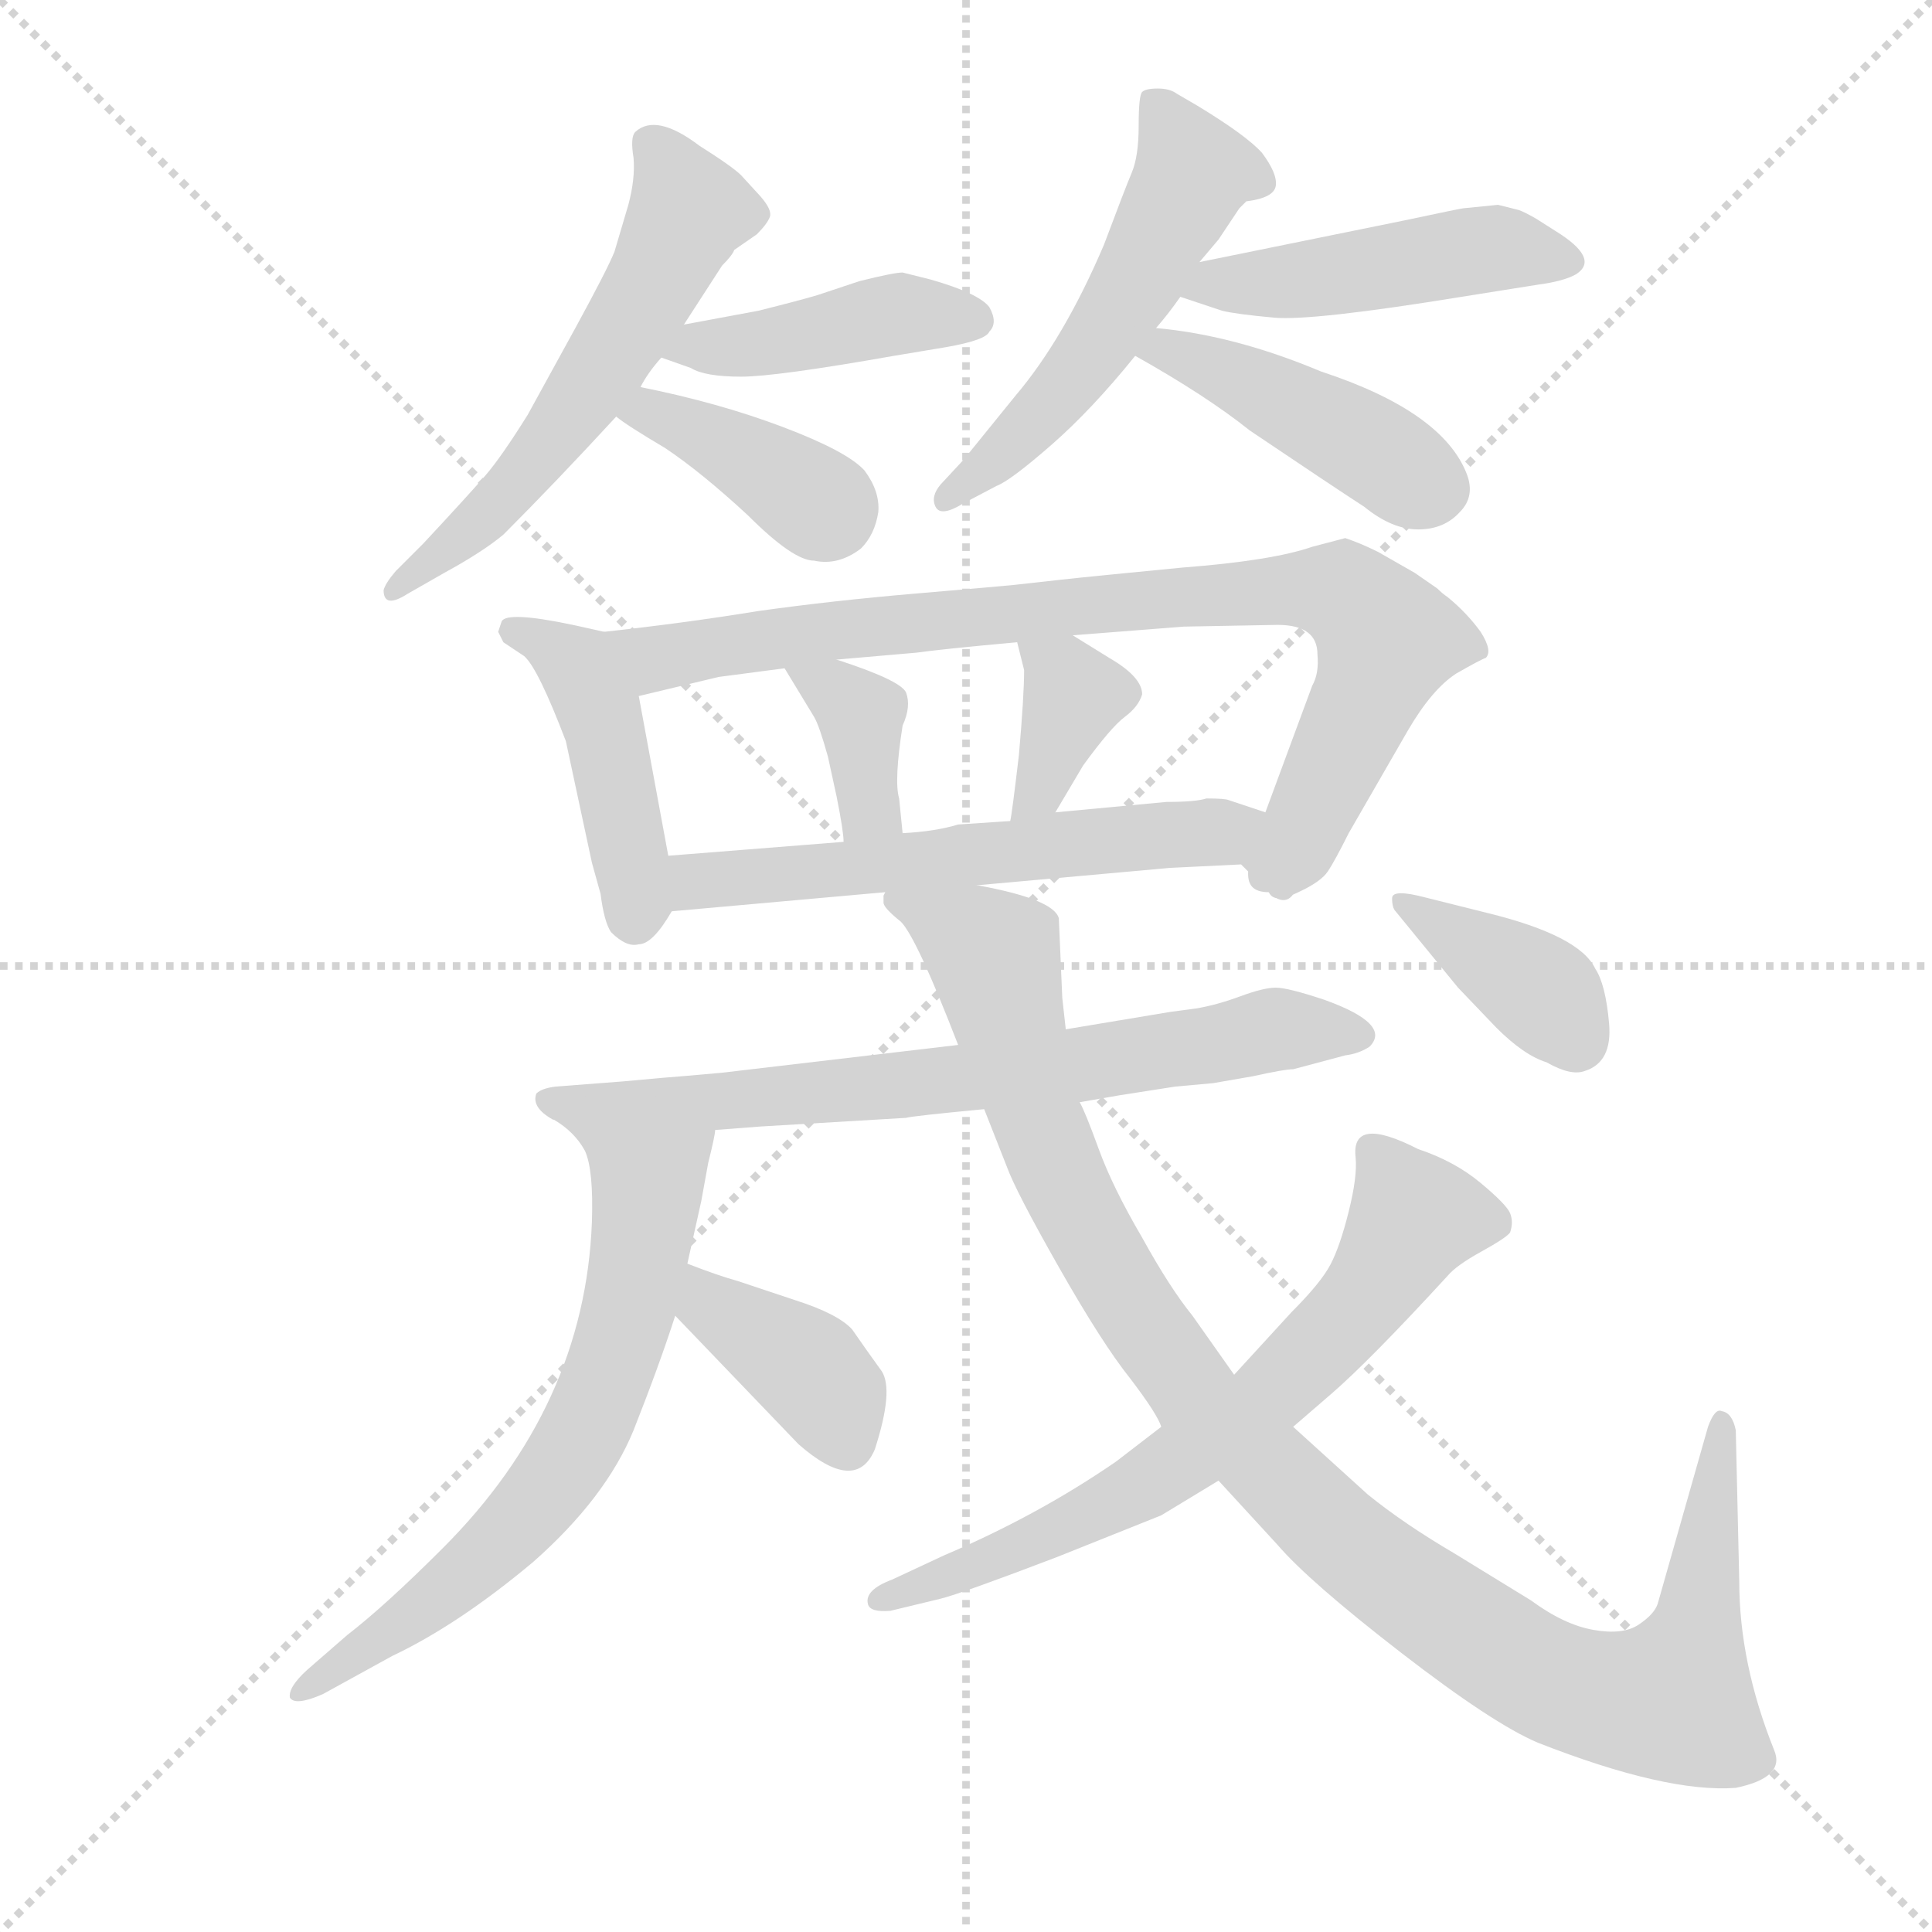 <svg version="1.1" viewBox="0 0 1024 1024" xmlns="http://www.w3.org/2000/svg">
  <g stroke="lightgray" stroke-dasharray="1,1" stroke-width="1" transform="scale(4, 4)">
    <line x1="0" y1="0" x2="256" y2="256"></line>
    <line x1="256" y1="0" x2="0" y2="256"></line>
    <line x1="128" y1="0" x2="128" y2="256"></line>
    <line x1="0" y1="128" x2="256" y2="128"></line>
  </g>
  <g transform="scale(0.92, -0.92) translate(60, -850)">
    <style type="text/css">
      
        @keyframes keyframes0 {
          from {
            stroke: blue;
            stroke-dashoffset: 576;
            stroke-width: 128;
          }
          65% {
            animation-timing-function: step-end;
            stroke: blue;
            stroke-dashoffset: 0;
            stroke-width: 128;
          }
          to {
            stroke: black;
            stroke-width: 1024;
          }
        }
        #make-me-a-hanzi-animation-0 {
          animation: keyframes0 0.719s both;
          animation-delay: 0s;
          animation-timing-function: linear;
        }
      
        @keyframes keyframes1 {
          from {
            stroke: blue;
            stroke-dashoffset: 432;
            stroke-width: 128;
          }
          58% {
            animation-timing-function: step-end;
            stroke: blue;
            stroke-dashoffset: 0;
            stroke-width: 128;
          }
          to {
            stroke: black;
            stroke-width: 1024;
          }
        }
        #make-me-a-hanzi-animation-1 {
          animation: keyframes1 0.602s both;
          animation-delay: 0.719s;
          animation-timing-function: linear;
        }
      
        @keyframes keyframes2 {
          from {
            stroke: blue;
            stroke-dashoffset: 389;
            stroke-width: 128;
          }
          56% {
            animation-timing-function: step-end;
            stroke: blue;
            stroke-dashoffset: 0;
            stroke-width: 128;
          }
          to {
            stroke: black;
            stroke-width: 1024;
          }
        }
        #make-me-a-hanzi-animation-2 {
          animation: keyframes2 0.567s both;
          animation-delay: 1.32s;
          animation-timing-function: linear;
        }
      
        @keyframes keyframes3 {
          from {
            stroke: blue;
            stroke-dashoffset: 540;
            stroke-width: 128;
          }
          64% {
            animation-timing-function: step-end;
            stroke: blue;
            stroke-dashoffset: 0;
            stroke-width: 128;
          }
          to {
            stroke: black;
            stroke-width: 1024;
          }
        }
        #make-me-a-hanzi-animation-3 {
          animation: keyframes3 0.689s both;
          animation-delay: 1.887s;
          animation-timing-function: linear;
        }
      
        @keyframes keyframes4 {
          from {
            stroke: blue;
            stroke-dashoffset: 471;
            stroke-width: 128;
          }
          61% {
            animation-timing-function: step-end;
            stroke: blue;
            stroke-dashoffset: 0;
            stroke-width: 128;
          }
          to {
            stroke: black;
            stroke-width: 1024;
          }
        }
        #make-me-a-hanzi-animation-4 {
          animation: keyframes4 0.633s both;
          animation-delay: 2.576s;
          animation-timing-function: linear;
        }
      
        @keyframes keyframes5 {
          from {
            stroke: blue;
            stroke-dashoffset: 440;
            stroke-width: 128;
          }
          59% {
            animation-timing-function: step-end;
            stroke: blue;
            stroke-dashoffset: 0;
            stroke-width: 128;
          }
          to {
            stroke: black;
            stroke-width: 1024;
          }
        }
        #make-me-a-hanzi-animation-5 {
          animation: keyframes5 0.608s both;
          animation-delay: 3.21s;
          animation-timing-function: linear;
        }
      
        @keyframes keyframes6 {
          from {
            stroke: blue;
            stroke-dashoffset: 449;
            stroke-width: 128;
          }
          59% {
            animation-timing-function: step-end;
            stroke: blue;
            stroke-dashoffset: 0;
            stroke-width: 128;
          }
          to {
            stroke: black;
            stroke-width: 1024;
          }
        }
        #make-me-a-hanzi-animation-6 {
          animation: keyframes6 0.615s both;
          animation-delay: 3.818s;
          animation-timing-function: linear;
        }
      
        @keyframes keyframes7 {
          from {
            stroke: blue;
            stroke-dashoffset: 866;
            stroke-width: 128;
          }
          74% {
            animation-timing-function: step-end;
            stroke: blue;
            stroke-dashoffset: 0;
            stroke-width: 128;
          }
          to {
            stroke: black;
            stroke-width: 1024;
          }
        }
        #make-me-a-hanzi-animation-7 {
          animation: keyframes7 0.955s both;
          animation-delay: 4.433s;
          animation-timing-function: linear;
        }
      
        @keyframes keyframes8 {
          from {
            stroke: blue;
            stroke-dashoffset: 370;
            stroke-width: 128;
          }
          55% {
            animation-timing-function: step-end;
            stroke: blue;
            stroke-dashoffset: 0;
            stroke-width: 128;
          }
          to {
            stroke: black;
            stroke-width: 1024;
          }
        }
        #make-me-a-hanzi-animation-8 {
          animation: keyframes8 0.551s both;
          animation-delay: 5.388s;
          animation-timing-function: linear;
        }
      
        @keyframes keyframes9 {
          from {
            stroke: blue;
            stroke-dashoffset: 371;
            stroke-width: 128;
          }
          55% {
            animation-timing-function: step-end;
            stroke: blue;
            stroke-dashoffset: 0;
            stroke-width: 128;
          }
          to {
            stroke: black;
            stroke-width: 1024;
          }
        }
        #make-me-a-hanzi-animation-9 {
          animation: keyframes9 0.552s both;
          animation-delay: 5.939s;
          animation-timing-function: linear;
        }
      
        @keyframes keyframes10 {
          from {
            stroke: blue;
            stroke-dashoffset: 600;
            stroke-width: 128;
          }
          66% {
            animation-timing-function: step-end;
            stroke: blue;
            stroke-dashoffset: 0;
            stroke-width: 128;
          }
          to {
            stroke: black;
            stroke-width: 1024;
          }
        }
        #make-me-a-hanzi-animation-10 {
          animation: keyframes10 0.738s both;
          animation-delay: 6.491s;
          animation-timing-function: linear;
        }
      
        @keyframes keyframes11 {
          from {
            stroke: blue;
            stroke-dashoffset: 724;
            stroke-width: 128;
          }
          70% {
            animation-timing-function: step-end;
            stroke: blue;
            stroke-dashoffset: 0;
            stroke-width: 128;
          }
          to {
            stroke: black;
            stroke-width: 1024;
          }
        }
        #make-me-a-hanzi-animation-11 {
          animation: keyframes11 0.839s both;
          animation-delay: 7.229s;
          animation-timing-function: linear;
        }
      
        @keyframes keyframes12 {
          from {
            stroke: blue;
            stroke-dashoffset: 690;
            stroke-width: 128;
          }
          69% {
            animation-timing-function: step-end;
            stroke: blue;
            stroke-dashoffset: 0;
            stroke-width: 128;
          }
          to {
            stroke: black;
            stroke-width: 1024;
          }
        }
        #make-me-a-hanzi-animation-12 {
          animation: keyframes12 0.812s both;
          animation-delay: 8.068s;
          animation-timing-function: linear;
        }
      
        @keyframes keyframes13 {
          from {
            stroke: blue;
            stroke-dashoffset: 388;
            stroke-width: 128;
          }
          56% {
            animation-timing-function: step-end;
            stroke: blue;
            stroke-dashoffset: 0;
            stroke-width: 128;
          }
          to {
            stroke: black;
            stroke-width: 1024;
          }
        }
        #make-me-a-hanzi-animation-13 {
          animation: keyframes13 0.566s both;
          animation-delay: 8.88s;
          animation-timing-function: linear;
        }
      
        @keyframes keyframes14 {
          from {
            stroke: blue;
            stroke-dashoffset: 1099;
            stroke-width: 128;
          }
          78% {
            animation-timing-function: step-end;
            stroke: blue;
            stroke-dashoffset: 0;
            stroke-width: 128;
          }
          to {
            stroke: black;
            stroke-width: 1024;
          }
        }
        #make-me-a-hanzi-animation-14 {
          animation: keyframes14 1.144s both;
          animation-delay: 9.446s;
          animation-timing-function: linear;
        }
      
        @keyframes keyframes15 {
          from {
            stroke: blue;
            stroke-dashoffset: 688;
            stroke-width: 128;
          }
          69% {
            animation-timing-function: step-end;
            stroke: blue;
            stroke-dashoffset: 0;
            stroke-width: 128;
          }
          to {
            stroke: black;
            stroke-width: 1024;
          }
        }
        #make-me-a-hanzi-animation-15 {
          animation: keyframes15 0.81s both;
          animation-delay: 10.59s;
          animation-timing-function: linear;
        }
      
        @keyframes keyframes16 {
          from {
            stroke: blue;
            stroke-dashoffset: 386;
            stroke-width: 128;
          }
          56% {
            animation-timing-function: step-end;
            stroke: blue;
            stroke-dashoffset: 0;
            stroke-width: 128;
          }
          to {
            stroke: black;
            stroke-width: 1024;
          }
        }
        #make-me-a-hanzi-animation-16 {
          animation: keyframes16 0.564s both;
          animation-delay: 11.4s;
          animation-timing-function: linear;
        }
      
    </style>
    
      <path d="M 334 663 L 356 697 Q 362 703 363 706 L 376 715 Q 382 721 383.5 725 Q 385 729 378 737 L 367 749 Q 362 754 343 766 Q 318 785 306 774 Q 303 771 305 759 Q 306 747 302 732 L 294 705 Q 290 695 272 662 L 244 611 Q 229 587 220 576.5 Q 211 566 184 537 L 168 521 Q 162 514 161 510 Q 161 499 175 508 L 196 520 Q 218 532 230 542 Q 260 572 295 610 L 309 627 Q 313 635 321 644 L 334 663 Z" fill="lightgray"></path>
    
      <path d="M 321 644 L 338 638 Q 346 633 367 633 Q 387 633 455 645 L 485 650 Q 508 654 510 659 Q 515 664 510 673 Q 504 681 476 689 L 460 693 Q 455 693 435 688 L 411 680 Q 401 677 377 671 L 334 663 C 305 658 293 654 321 644 Z" fill="lightgray"></path>
    
      <path d="M 295 610 Q 301 605 323 592 Q 344 578 371 553 Q 397 527 409 527 Q 423 524 436 534 Q 444 542 446 555 Q 447 567 438 579 Q 428 590 391 604 Q 354 618 309 627 C 280 633 271 628 295 610 Z" fill="lightgray"></path>
    
      <path d="M 631 699 L 642 712 L 654 730 L 658 734 Q 674 736 675 743 Q 676 750 667 762 Q 658 772 630 789 L 618 796 Q 614 799 607 799 Q 600 799 598 797 Q 596 795 596 777.5 Q 596 760 592 750.5 Q 588 741 576 709 Q 553 655 525 622 L 495 585 L 482 571 Q 476 564 479 558 Q 482 552 495 560 L 514 570 Q 522 573 545.5 593.5 Q 569 614 594 645 L 606 661 Q 613 669 620 679 L 631 699 Z" fill="lightgray"></path>
    
      <path d="M 783 730 Q 782 730 749 723 L 631 699 C 602 693 592 688 620 679 L 644 671 Q 652 669 674 667 Q 696 665 782 679 L 826 686 Q 841 688 848 692 Q 862 701 836 717 L 825 724 Q 818 728 815 729 L 803 732 L 783 730 Z" fill="lightgray"></path>
    
      <path d="M 594 645 Q 635 622 660 602 Q 706 571 726 558 Q 742 545 757 545 Q 772 545 781 555 Q 790 564 785 577 Q 771 613 701 636 Q 651 657 606 661 C 576 664 568 660 594 645 Z" fill="lightgray"></path>
    
      <path d="M 288 486 L 270 490 Q 232 498 229 492 L 227 486 L 230 480 L 242 472 Q 250 465 266 423 L 281 353 L 286 335 Q 288 319 292 313 Q 301 304 308 306 Q 316 306 327 325 C 330 330 330 330 325 357 L 308 449 C 303 479 302 483 288 486 Z" fill="lightgray"></path>
    
      <path d="M 671 336 Q 674 329 688 336 Q 701 342 705 348 Q 709 354 717 370 L 751 429 Q 765 453 779 462 Q 793 470 796 471 Q 800 475 793 486 Q 785 497 774 506 Q 771 508 768 511 L 755 520 L 734 532 Q 724 537 715 540 L 696 535 Q 673 527 621 523 Q 569 518 551 516 Q 533 514 524 513 Q 514 512 467 508 Q 420 504 377 498 Q 334 491 288 486 C 258 483 279 442 308 449 L 354 460 L 392 465 L 422 470 L 468 474 Q 482 476 526 480 L 558 484 L 622 489 L 676 490 Q 699 490 699 473 Q 700 462 696 455 L 669 382 C 659 354 652 336 671 336 Z" fill="lightgray"></path>
    
      <path d="M 392 465 L 409 437 Q 412 432 417 414 L 422 391 Q 426 371 426 365 C 428 335 463 340 460 370 L 458 390 Q 455 400 460 432 Q 465 443 462 451 Q 459 458 422 470 C 394 479 381 484 392 465 Z" fill="lightgray"></path>
    
      <path d="M 526 480 L 530 464 Q 530 449 527 415 Q 523 381 522 377 C 517 347 533 356 548 382 L 564 409 Q 580 431 588 437 Q 596 443 598 450 Q 598 460 579 471 L 558 484 C 532 500 519 508 526 480 Z" fill="lightgray"></path>
    
      <path d="M 503 340 L 614 350 L 655 352 L 671 336 C 692 315 697 373 669 382 L 648 389 Q 646 390 635 390 Q 629 388 612 388 L 548 382 L 522 377 L 492 375 Q 479 371 460 370 L 426 365 L 325 357 C 295 355 297 322 327 325 L 450 336 L 503 340 Z" fill="lightgray"></path>
    
      <path d="M 562 215 L 585 219 Q 611 223 617 224 L 639 226 L 662 230 Q 680 234 685 234 L 715 242 Q 723 243 729 247 Q 742 260 703 274 Q 682 281 675 281 Q 668 281 654.5 276 Q 641 271 629 269 L 614 267 L 554 257 L 492 248 L 356 232 Q 334 230 321 229 L 299 227 L 260 224 Q 252 223 249 220 Q 246 212 258.5 205 L 352 199 L 378 201 L 462 206 Q 465 207 507 211 L 562 215 Z" fill="lightgray"></path>
    
      <path d="M 259 205 Q 271 198 277 187 Q 282 176 281 146 Q 277 40 195 -42 Q 162 -75 140 -92 L 117 -112 Q 106 -122 107 -128 Q 110 -133 126 -126 L 166 -104 Q 204 -86 247 -50 Q 289 -13 305 26 Q 320 64 329 92 L 336 122 L 344 158 L 348 180 Q 352 196 352 199 C 358 228 234 223 259 205 Z" fill="lightgray"></path>
    
      <path d="M 329 92 L 400 18 Q 433 -11 444 15 Q 455 49 448 60 Q 440 71 431 84 Q 423 93 398 101 L 365 112 Q 354 115 336 122 C 308 133 308 114 329 92 Z" fill="lightgray"></path>
    
      <path d="M 507 211 L 520 178 Q 525 164 550 120 Q 575 76 591 56 Q 607 35 609 28 L 642 -3 L 676 -40 Q 694 -61 747 -102 Q 800 -143 826 -154 Q 900 -183 940 -180 Q 969 -174 962 -158 Q 942 -108 942 -61 L 940 26 Q 938 36 932 37 Q 928 39 924 28 L 895 -74 Q 893 -80 884 -86 Q 875 -92 858 -89 Q 841 -86 822 -72 L 778 -45 Q 749 -28 728 -11 L 685 28 L 651 58 L 627 92 Q 614 108 598 137 Q 581 166 573 188 Q 565 210 562 215 L 554 257 L 552 275 L 550 321 Q 547 332 503 340 C 474 347 440 355 450 336 L 449 334 L 449 330 Q 449 327 459 319 Q 468 310 492 248 L 507 211 Z" fill="lightgray"></path>
    
      <path d="M 609 28 L 583 8 Q 538 -23 484 -46 L 454 -60 Q 438 -66 440 -74 Q 441 -79 453 -78 L 482 -71 Q 494 -68 549 -47 L 609 -23 L 642 -3 L 685 28 L 707 47 Q 729 66 774 115 Q 779 121 793.5 129 Q 808 137 810 140 Q 812 146 810 151 Q 808 156 793 168.5 Q 778 181 757 188 Q 718 208 721 183 Q 722 172 717 152 Q 712 132 706.5 121.5 Q 701 111 684 94 L 651 58 L 609 28 Z" fill="lightgray"></path>
    
      <path d="M 761 333 Q 742 338 742 332.5 Q 742 327 744 325 L 780 281 L 802 258 Q 818 242 831 238 Q 845 230 853 233 Q 869 238 867 260.5 Q 865 283 859 292 Q 850 311 797 324 L 761 333 Z" fill="lightgray"></path>
    
    
      <clipPath id="make-me-a-hanzi-clip-0">
        <path d="M 334 663 L 356 697 Q 362 703 363 706 L 376 715 Q 382 721 383.5 725 Q 385 729 378 737 L 367 749 Q 362 754 343 766 Q 318 785 306 774 Q 303 771 305 759 Q 306 747 302 732 L 294 705 Q 290 695 272 662 L 244 611 Q 229 587 220 576.5 Q 211 566 184 537 L 168 521 Q 162 514 161 510 Q 161 499 175 508 L 196 520 Q 218 532 230 542 Q 260 572 295 610 L 309 627 Q 313 635 321 644 L 334 663 Z"></path>
      </clipPath>
      <path clip-path="url(#make-me-a-hanzi-clip-0)" d="M 315 766 L 337 729 L 303 663 L 235 568 L 169 513" fill="none" id="make-me-a-hanzi-animation-0" stroke-dasharray="448 896" stroke-linecap="round"></path>
    
      <clipPath id="make-me-a-hanzi-clip-1">
        <path d="M 321 644 L 338 638 Q 346 633 367 633 Q 387 633 455 645 L 485 650 Q 508 654 510 659 Q 515 664 510 673 Q 504 681 476 689 L 460 693 Q 455 693 435 688 L 411 680 Q 401 677 377 671 L 334 663 C 305 658 293 654 321 644 Z"></path>
      </clipPath>
      <path clip-path="url(#make-me-a-hanzi-clip-1)" d="M 327 647 L 448 668 L 501 665" fill="none" id="make-me-a-hanzi-animation-1" stroke-dasharray="304 608" stroke-linecap="round"></path>
    
      <clipPath id="make-me-a-hanzi-clip-2">
        <path d="M 295 610 Q 301 605 323 592 Q 344 578 371 553 Q 397 527 409 527 Q 423 524 436 534 Q 444 542 446 555 Q 447 567 438 579 Q 428 590 391 604 Q 354 618 309 627 C 280 633 271 628 295 610 Z"></path>
      </clipPath>
      <path clip-path="url(#make-me-a-hanzi-clip-2)" d="M 301 612 L 315 613 L 341 602 L 418 554" fill="none" id="make-me-a-hanzi-animation-2" stroke-dasharray="261 522" stroke-linecap="round"></path>
    
      <clipPath id="make-me-a-hanzi-clip-3">
        <path d="M 631 699 L 642 712 L 654 730 L 658 734 Q 674 736 675 743 Q 676 750 667 762 Q 658 772 630 789 L 618 796 Q 614 799 607 799 Q 600 799 598 797 Q 596 795 596 777.5 Q 596 760 592 750.5 Q 588 741 576 709 Q 553 655 525 622 L 495 585 L 482 571 Q 476 564 479 558 Q 482 552 495 560 L 514 570 Q 522 573 545.5 593.5 Q 569 614 594 645 L 606 661 Q 613 669 620 679 L 631 699 Z"></path>
      </clipPath>
      <path clip-path="url(#make-me-a-hanzi-clip-3)" d="M 604 792 L 624 761 L 626 748 L 600 697 L 547 619 L 485 564" fill="none" id="make-me-a-hanzi-animation-3" stroke-dasharray="412 824" stroke-linecap="round"></path>
    
      <clipPath id="make-me-a-hanzi-clip-4">
        <path d="M 783 730 Q 782 730 749 723 L 631 699 C 602 693 592 688 620 679 L 644 671 Q 652 669 674 667 Q 696 665 782 679 L 826 686 Q 841 688 848 692 Q 862 701 836 717 L 825 724 Q 818 728 815 729 L 803 732 L 783 730 Z"></path>
      </clipPath>
      <path clip-path="url(#make-me-a-hanzi-clip-4)" d="M 627 681 L 640 687 L 696 689 L 800 707 L 839 701" fill="none" id="make-me-a-hanzi-animation-4" stroke-dasharray="343 686" stroke-linecap="round"></path>
    
      <clipPath id="make-me-a-hanzi-clip-5">
        <path d="M 594 645 Q 635 622 660 602 Q 706 571 726 558 Q 742 545 757 545 Q 772 545 781 555 Q 790 564 785 577 Q 771 613 701 636 Q 651 657 606 661 C 576 664 568 660 594 645 Z"></path>
      </clipPath>
      <path clip-path="url(#make-me-a-hanzi-clip-5)" d="M 604 644 L 612 649 L 648 635 L 767 569" fill="none" id="make-me-a-hanzi-animation-5" stroke-dasharray="312 624" stroke-linecap="round"></path>
    
      <clipPath id="make-me-a-hanzi-clip-6">
        <path d="M 288 486 L 270 490 Q 232 498 229 492 L 227 486 L 230 480 L 242 472 Q 250 465 266 423 L 281 353 L 286 335 Q 288 319 292 313 Q 301 304 308 306 Q 316 306 327 325 C 330 330 330 330 325 357 L 308 449 C 303 479 302 483 288 486 Z"></path>
      </clipPath>
      <path clip-path="url(#make-me-a-hanzi-clip-6)" d="M 235 487 L 257 479 L 278 457 L 293 407 L 306 321" fill="none" id="make-me-a-hanzi-animation-6" stroke-dasharray="321 642" stroke-linecap="round"></path>
    
      <clipPath id="make-me-a-hanzi-clip-7">
        <path d="M 671 336 Q 674 329 688 336 Q 701 342 705 348 Q 709 354 717 370 L 751 429 Q 765 453 779 462 Q 793 470 796 471 Q 800 475 793 486 Q 785 497 774 506 Q 771 508 768 511 L 755 520 L 734 532 Q 724 537 715 540 L 696 535 Q 673 527 621 523 Q 569 518 551 516 Q 533 514 524 513 Q 514 512 467 508 Q 420 504 377 498 Q 334 491 288 486 C 258 483 279 442 308 449 L 354 460 L 392 465 L 422 470 L 468 474 Q 482 476 526 480 L 558 484 L 622 489 L 676 490 Q 699 490 699 473 Q 700 462 696 455 L 669 382 C 659 354 652 336 671 336 Z"></path>
      </clipPath>
      <path clip-path="url(#make-me-a-hanzi-clip-7)" d="M 296 482 L 318 471 L 595 505 L 708 510 L 739 482 L 679 343" fill="none" id="make-me-a-hanzi-animation-7" stroke-dasharray="738 1476" stroke-linecap="round"></path>
    
      <clipPath id="make-me-a-hanzi-clip-8">
        <path d="M 392 465 L 409 437 Q 412 432 417 414 L 422 391 Q 426 371 426 365 C 428 335 463 340 460 370 L 458 390 Q 455 400 460 432 Q 465 443 462 451 Q 459 458 422 470 C 394 479 381 484 392 465 Z"></path>
      </clipPath>
      <path clip-path="url(#make-me-a-hanzi-clip-8)" d="M 400 463 L 436 438 L 440 386 L 454 374" fill="none" id="make-me-a-hanzi-animation-8" stroke-dasharray="242 484" stroke-linecap="round"></path>
    
      <clipPath id="make-me-a-hanzi-clip-9">
        <path d="M 526 480 L 530 464 Q 530 449 527 415 Q 523 381 522 377 C 517 347 533 356 548 382 L 564 409 Q 580 431 588 437 Q 596 443 598 450 Q 598 460 579 471 L 558 484 C 532 500 519 508 526 480 Z"></path>
      </clipPath>
      <path clip-path="url(#make-me-a-hanzi-clip-9)" d="M 532 477 L 558 448 L 539 394 L 528 379" fill="none" id="make-me-a-hanzi-animation-9" stroke-dasharray="243 486" stroke-linecap="round"></path>
    
      <clipPath id="make-me-a-hanzi-clip-10">
        <path d="M 503 340 L 614 350 L 655 352 L 671 336 C 692 315 697 373 669 382 L 648 389 Q 646 390 635 390 Q 629 388 612 388 L 548 382 L 522 377 L 492 375 Q 479 371 460 370 L 426 365 L 325 357 C 295 355 297 322 327 325 L 450 336 L 503 340 Z"></path>
      </clipPath>
      <path clip-path="url(#make-me-a-hanzi-clip-10)" d="M 334 331 L 348 343 L 640 371 L 652 369 L 663 352" fill="none" id="make-me-a-hanzi-animation-10" stroke-dasharray="472 944" stroke-linecap="round"></path>
    
      <clipPath id="make-me-a-hanzi-clip-11">
        <path d="M 562 215 L 585 219 Q 611 223 617 224 L 639 226 L 662 230 Q 680 234 685 234 L 715 242 Q 723 243 729 247 Q 742 260 703 274 Q 682 281 675 281 Q 668 281 654.5 276 Q 641 271 629 269 L 614 267 L 554 257 L 492 248 L 356 232 Q 334 230 321 229 L 299 227 L 260 224 Q 252 223 249 220 Q 246 212 258.5 205 L 352 199 L 378 201 L 462 206 Q 465 207 507 211 L 562 215 Z"></path>
      </clipPath>
      <path clip-path="url(#make-me-a-hanzi-clip-11)" d="M 256 217 L 345 214 L 493 227 L 674 257 L 721 254" fill="none" id="make-me-a-hanzi-animation-11" stroke-dasharray="596 1192" stroke-linecap="round"></path>
    
      <clipPath id="make-me-a-hanzi-clip-12">
        <path d="M 259 205 Q 271 198 277 187 Q 282 176 281 146 Q 277 40 195 -42 Q 162 -75 140 -92 L 117 -112 Q 106 -122 107 -128 Q 110 -133 126 -126 L 166 -104 Q 204 -86 247 -50 Q 289 -13 305 26 Q 320 64 329 92 L 336 122 L 344 158 L 348 180 Q 352 196 352 199 C 358 228 234 223 259 205 Z"></path>
      </clipPath>
      <path clip-path="url(#make-me-a-hanzi-clip-12)" d="M 266 204 L 313 169 L 305 106 L 279 30 L 239 -28 L 196 -67 L 111 -125" fill="none" id="make-me-a-hanzi-animation-12" stroke-dasharray="562 1124" stroke-linecap="round"></path>
    
      <clipPath id="make-me-a-hanzi-clip-13">
        <path d="M 329 92 L 400 18 Q 433 -11 444 15 Q 455 49 448 60 Q 440 71 431 84 Q 423 93 398 101 L 365 112 Q 354 115 336 122 C 308 133 308 114 329 92 Z"></path>
      </clipPath>
      <path clip-path="url(#make-me-a-hanzi-clip-13)" d="M 342 113 L 349 98 L 406 61 L 428 19" fill="none" id="make-me-a-hanzi-animation-13" stroke-dasharray="260 520" stroke-linecap="round"></path>
    
      <clipPath id="make-me-a-hanzi-clip-14">
        <path d="M 507 211 L 520 178 Q 525 164 550 120 Q 575 76 591 56 Q 607 35 609 28 L 642 -3 L 676 -40 Q 694 -61 747 -102 Q 800 -143 826 -154 Q 900 -183 940 -180 Q 969 -174 962 -158 Q 942 -108 942 -61 L 940 26 Q 938 36 932 37 Q 928 39 924 28 L 895 -74 Q 893 -80 884 -86 Q 875 -92 858 -89 Q 841 -86 822 -72 L 778 -45 Q 749 -28 728 -11 L 685 28 L 651 58 L 627 92 Q 614 108 598 137 Q 581 166 573 188 Q 565 210 562 215 L 554 257 L 552 275 L 550 321 Q 547 332 503 340 C 474 347 440 355 450 336 L 449 334 L 449 330 Q 449 327 459 319 Q 468 310 492 248 L 507 211 Z"></path>
      </clipPath>
      <path clip-path="url(#make-me-a-hanzi-clip-14)" d="M 456 332 L 506 305 L 513 294 L 548 178 L 575 124 L 631 41 L 717 -40 L 805 -103 L 847 -124 L 903 -129 L 919 -83 L 932 29" fill="none" id="make-me-a-hanzi-animation-14" stroke-dasharray="971 1942" stroke-linecap="round"></path>
    
      <clipPath id="make-me-a-hanzi-clip-15">
        <path d="M 609 28 L 583 8 Q 538 -23 484 -46 L 454 -60 Q 438 -66 440 -74 Q 441 -79 453 -78 L 482 -71 Q 494 -68 549 -47 L 609 -23 L 642 -3 L 685 28 L 707 47 Q 729 66 774 115 Q 779 121 793.5 129 Q 808 137 810 140 Q 812 146 810 151 Q 808 156 793 168.5 Q 778 181 757 188 Q 718 208 721 183 Q 722 172 717 152 Q 712 132 706.5 121.5 Q 701 111 684 94 L 651 58 L 609 28 Z"></path>
      </clipPath>
      <path clip-path="url(#make-me-a-hanzi-clip-15)" d="M 801 146 L 753 146 L 722 97 L 645 26 L 596 -8 L 535 -39 L 448 -72" fill="none" id="make-me-a-hanzi-animation-15" stroke-dasharray="560 1120" stroke-linecap="round"></path>
    
      <clipPath id="make-me-a-hanzi-clip-16">
        <path d="M 761 333 Q 742 338 742 332.5 Q 742 327 744 325 L 780 281 L 802 258 Q 818 242 831 238 Q 845 230 853 233 Q 869 238 867 260.5 Q 865 283 859 292 Q 850 311 797 324 L 761 333 Z"></path>
      </clipPath>
      <path clip-path="url(#make-me-a-hanzi-clip-16)" d="M 747 330 L 832 275 L 848 251" fill="none" id="make-me-a-hanzi-animation-16" stroke-dasharray="258 516" stroke-linecap="round"></path>
    
  </g>
</svg>